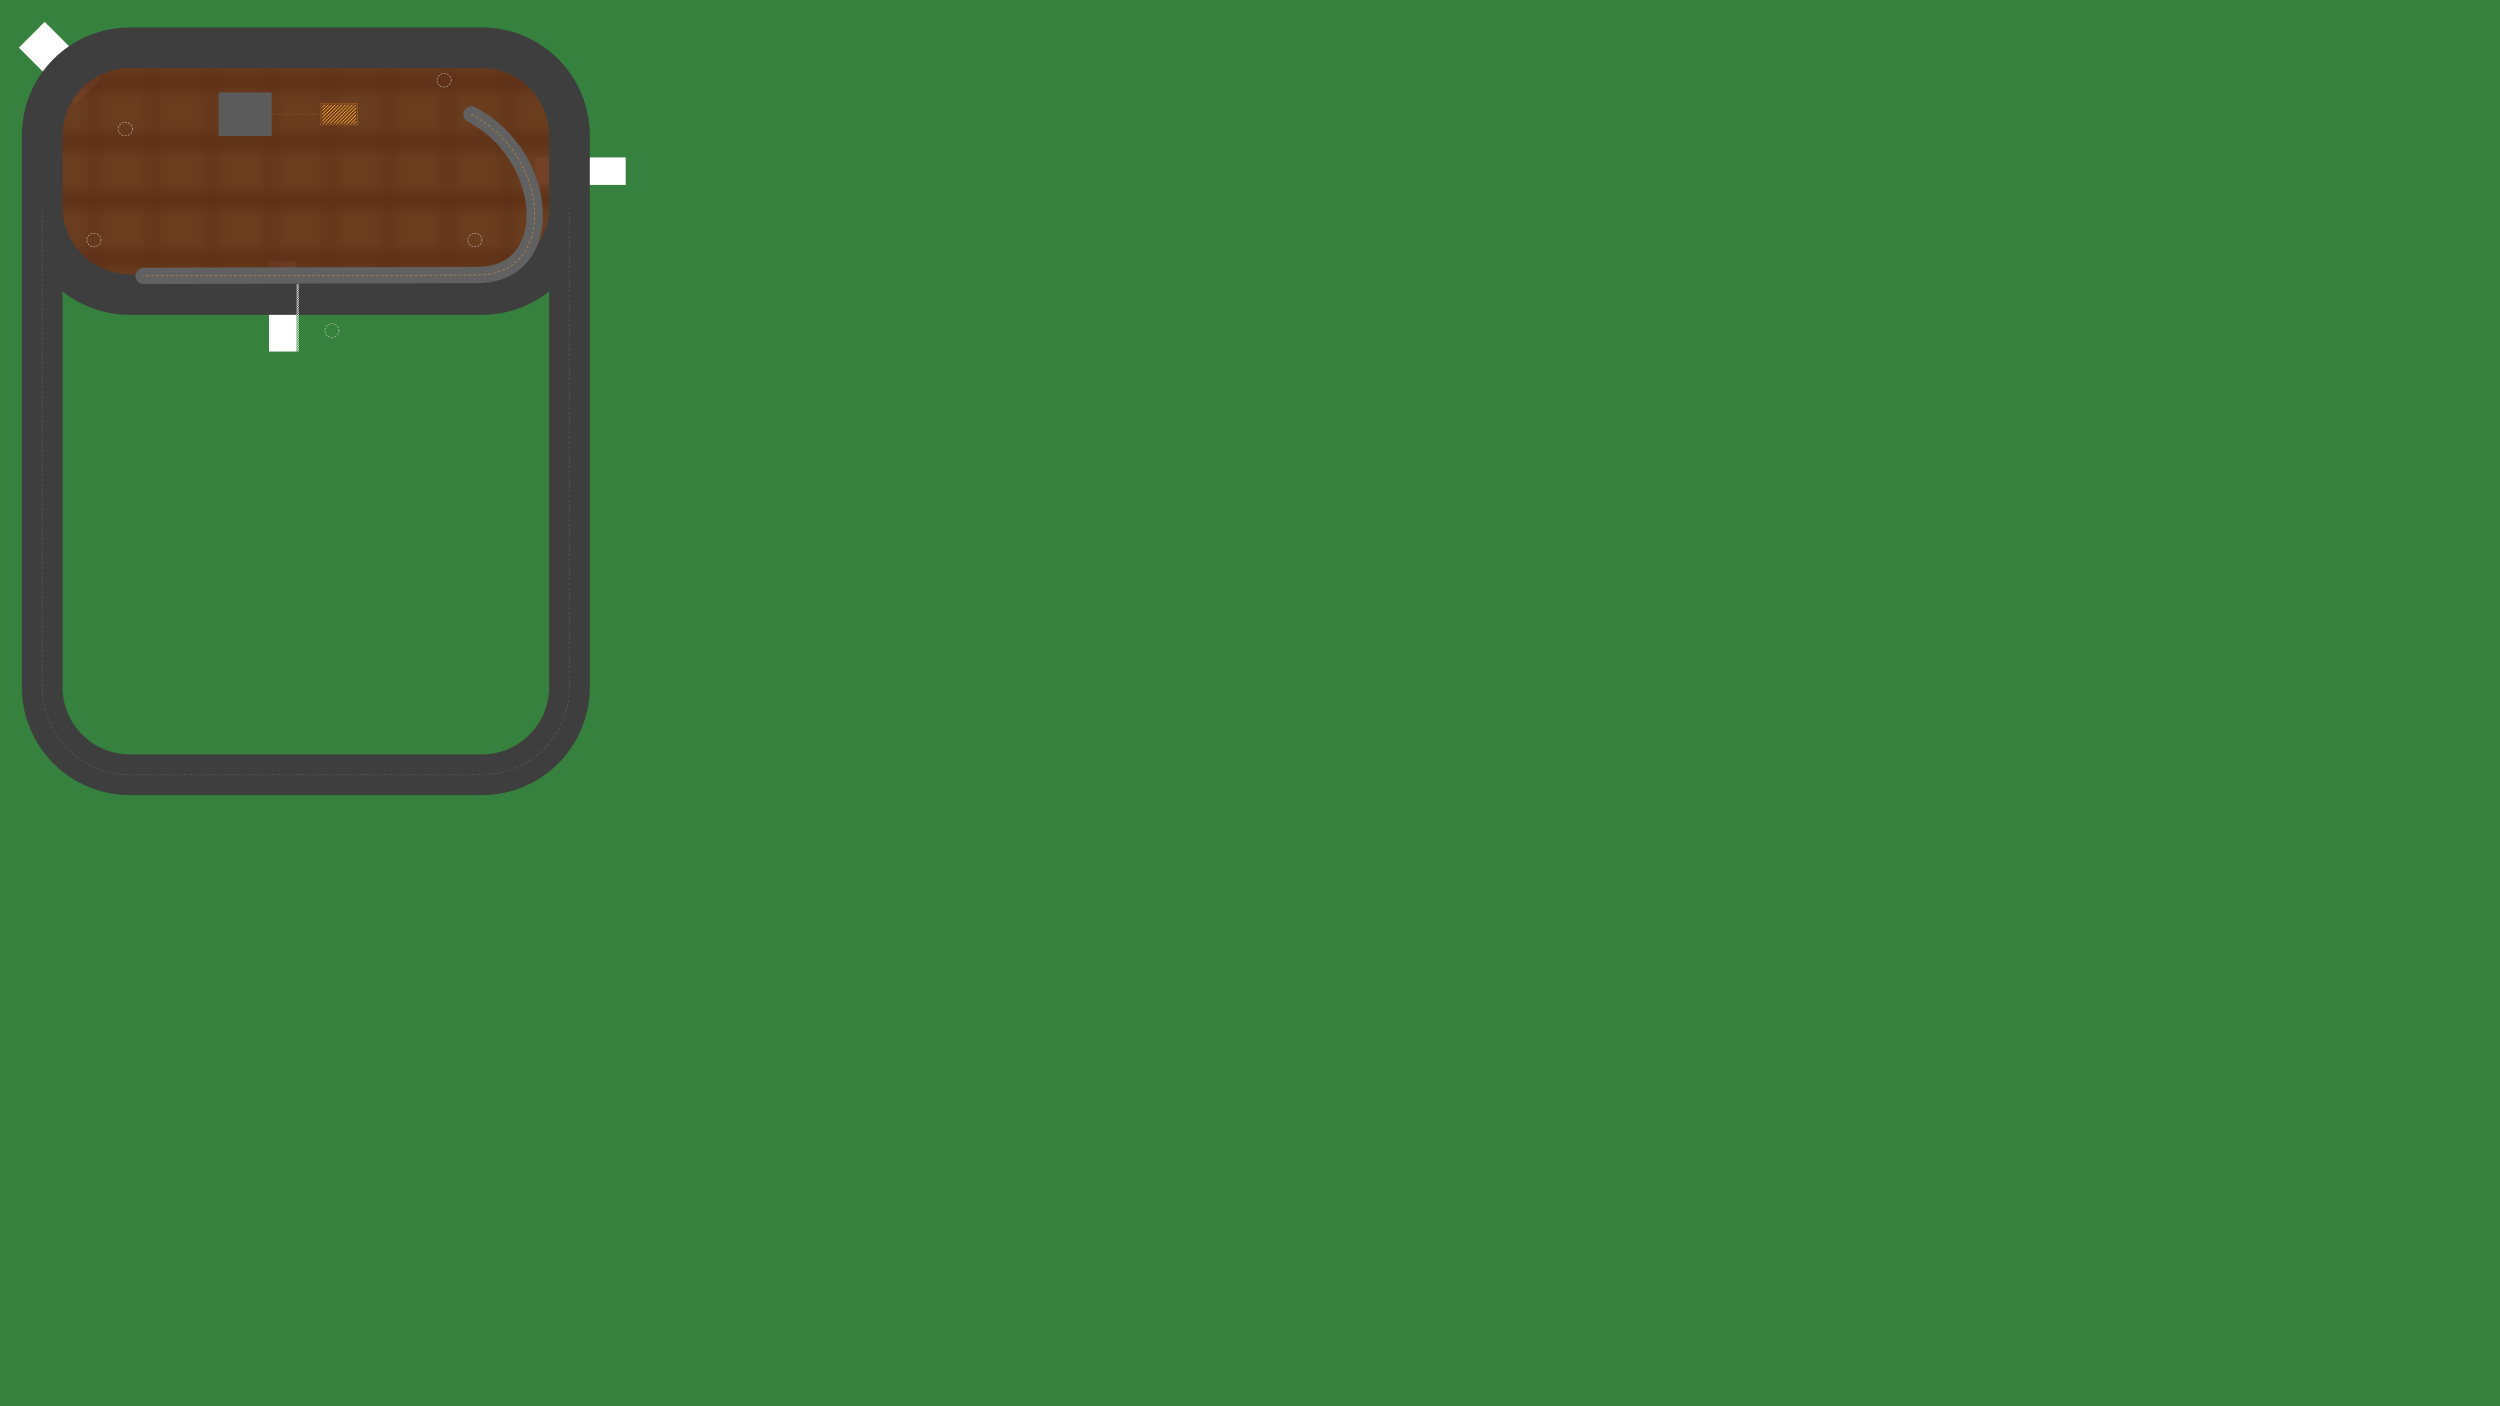 <?xml version="1.0" encoding="UTF-8" standalone="no"?>
<!-- Created with Inkscape (http://www.inkscape.org/) -->

<svg
     width="30720"
     height="17280"
     viewBox="0 0 30720 17280"
     version="1.1"
     id="svg5"
     inkscape:version="1.3.2 (091e20ef0f, 2023-11-25)"
     sodipodi:docname="test.svg"
     xmlns:inkscape="http://www.inkscape.org/namespaces/inkscape"
     xmlns:sodipodi="http://sodipodi.sourceforge.net/DTD/sodipodi-0.dtd"
     xmlns:xlink="http://www.w3.org/1999/xlink"
     xmlns="http://www.w3.org/2000/svg"
     xmlns:svg="http://www.w3.org/2000/svg">
    <sodipodi:namedview
         id="namedview7"
         pagecolor="#c1c8cb"
         bordercolor="#6c838d"
         borderopacity="0.976"
         inkscape:pageshadow="0"
         inkscape:pageopacity="0.97647059"
         inkscape:pagecheckerboard="1"
         inkscape:document-units="px"
         showgrid="false"
         borderlayer="false"
         inkscape:showpageshadow="true"
         showborder="true"
         inkscape:snap-page="true"
         inkscape:deskcolor="#d1d1d1"
         inkscape:zoom="0.08"
         inkscape:cx="6981.25"
         inkscape:cy="4393.75"
         inkscape:current-layer="track" />
    <defs
         id="defs2">
        <pattern
             inkscape:collect="always"
             xlink:href="#Strips1_1.5"
             preserveAspectRatio="xMidYMid"
             id="pattern10"
             patternTransform="matrix(7.071,7.071,-7.071,7.071,8.212,2.398)"
             x="0"
             y="0" />
        <pattern
             inkscape:collect="always"
             patternUnits="userSpaceOnUse"
             width="2.5"
             height="1"
             patternTransform="translate(0,0) scale(2,2)"
             preserveAspectRatio="xMidYMid"
             id="Strips1_1.5"
             style="fill:#f6a331"
             inkscape:stockid="Stripes 02 (2:3)"
             inkscape:isstock="true"
             inkscape:label="Stripes 02 (2:3)">
            <rect
                 style="stroke:none"
                 x="0"
                 y="-0.5"
                 width="1"
                 height="2"
                 id="rect140" />
        </pattern>
        <style
             id="style2">@media screen and (-webkit-min-device-pixel-ratio:0) {
:root &gt; g {display: none!important; opacity: 0!important;}
:root &gt; g:target {display: block!important; opacity: 1!important;}
}</style>
        <pattern
             inkscape:collect="always"
             xlink:href="#Bricks"
             id="pattern9"
             patternTransform="matrix(0.25,0,0,0.25,-4.3462938e-6,1e-5)"
             x="0"
             y="0"
             preserveAspectRatio="none" />
        <pattern
             patternUnits="userSpaceOnUse"
             width="100"
             height="100"
             id="Bricks"
             style="fill:#895e34"
             patternTransform="scale(0.25,0.25)"
             inkscape:collect="always"
             inkscape:label="Bricks"
             inkscape:isstock="true">
            <g
                 id="g13367">
                <rect
                     style="fill:none;stroke:none;stroke-width:0"
                     id="rect13349"
                     width="100"
                     height="100"
                     x="0"
                     y="0" />
                <rect
                     style="fill-opacity:1;stroke-width:0"
                     id="rect13351"
                     width="40"
                     height="40"
                     x="0"
                     y="60" />
                <rect
                     style="fill-opacity:1;stroke-width:0"
                     id="rect13353"
                     width="90"
                     height="40"
                     x="0"
                     y="10" />
                <rect
                     style="fill-opacity:1;stroke-width:0"
                     id="rect13355"
                     width="50"
                     height="40"
                     x="50"
                     y="60" />
            </g>
        </pattern>
        <pattern
             inkscape:collect="always"
             xlink:href="#Checkerboard"
             preserveAspectRatio="xMidYMid"
             id="pattern6"
             patternTransform="matrix(10.9,0,0,10.9,4.5653706e-5,-4e-5)"
             x="0"
             y="0" />
        <pattern
             inkscape:collect="always"
             style="fill:#ffffff"
             patternUnits="userSpaceOnUse"
             width="2"
             height="2"
             patternTransform="translate(0,0) scale(10,10)"
             id="Checkerboard"
             inkscape:stockid="Checkerboard"
             preserveAspectRatio="xMidYMid"
             inkscape:isstock="true"
             inkscape:label="Checkerboard">
            <rect
                 style="stroke:none"
                 x="0"
                 y="0"
                 width="1"
                 height="1"
                 id="rect209" />
            <rect
                 style="stroke:none"
                 x="1"
                 y="1"
                 width="1"
                 height="1"
                 id="rect211" />
        </pattern>
    </defs>
    <g
         inkscape:label="#track"
         inkscape:groupmode="layer"
         id="track">
        <rect
             style="opacity:1;fill:#35813d;fill-opacity:1;stroke:none;stroke-width:500;stroke-linecap:round;stroke-linejoin:round;stroke-dasharray:none;stroke-opacity:1;paint-order:markers fill stroke"
             id="rect4"
             width="30720"
             height="17280"
             x="0"
             y="0" />
        <g
             id="timing"
             inkscape:label="#timing"
             style="display:inline">
            <path
                 id="path1"
                 style="opacity:1;fill:#ffffff;stroke-width:500.001;stroke-linecap:round;stroke-linejoin:round;paint-order:markers fill stroke"
                 d="m 231.751,585.72 317.427,-317.427 695.112,695.112 -317.427,317.427 z"
                 sodipodi:nodetypes="ccccc" />
            <path
                 id="path2"
                 style="opacity:1;fill:#ffffff;stroke-width:500.001;stroke-linecap:round;stroke-linejoin:round;paint-order:markers fill stroke"
                 d="m 7688.429,1934.488 v 337.88 h -1114.753 v -337.88 z"
                 sodipodi:nodetypes="ccccc" />
            <path
                 id="path3"
                 style="opacity:1;fill:#ffffff;stroke-width:500.001;stroke-linecap:round;stroke-linejoin:round;paint-order:markers fill stroke"
                 d="m 3643.645,4320 h -337.88 v -1112.735 h 337.88 z"
                 sodipodi:nodetypes="ccccc" />
        </g>
        <path
             id="paddock-surface"
             style="opacity:0.944;fill:#5e2a13;fill-opacity:1;stroke:none;stroke-width:500;stroke-linecap:round;stroke-linejoin:round;stroke-dasharray:none;stroke-opacity:1;paint-order:markers fill stroke"
             d="m 1596.776,587.498 h 4322.559 c 597.389,0 1078.32,480.931 1078.32,1078.32 v 875.221 c 0,597.389 -480.931,1078.32 -1078.32,1078.32 h -4322.559 c -597.389,0 -1078.32,-480.931 -1078.32,-1078.32 v -875.221 c 0,-597.389 480.931,-1078.32 1078.32,-1078.32 z"
             sodipodi:nodetypes="ccccccccc"
             inkscape:label="paddock-surface" />
        <path
             id="path6"
             style="opacity:0.316;fill:url(#pattern9);fill-opacity:1;stroke:none;stroke-width:500;stroke-linecap:round;stroke-linejoin:round;stroke-dasharray:none;stroke-opacity:1;paint-order:markers fill stroke"
             d="m 1596.776,587.498 h 4322.559 c 597.389,0 1078.32,480.931 1078.32,1078.32 v 875.221 c 0,597.389 -480.931,1078.32 -1078.32,1078.32 h -4322.559 c -597.389,0 -1078.32,-480.931 -1078.32,-1078.32 v -875.221 c 0,-597.389 480.931,-1078.32 1078.32,-1078.32 z"
             sodipodi:nodetypes="ccccccccc"
             inkscape:label="bricks" />
        <path
             id="racetrack"
             style="opacity:1;fill:none;fill-opacity:1;stroke:#3e3e3e;stroke-width:500;stroke-linecap:round;stroke-linejoin:round;stroke-dasharray:none;stroke-opacity:1;paint-order:markers fill stroke"
             d="m 1596.776,587.498 h 4322.559 c 597.389,0 1078.32,480.931 1078.32,1078.32 v 875.221 c 0,597.389 -480.931,1078.32 -1078.32,1078.32 h -4322.559 c -597.389,0 -1078.32,-480.931 -1078.32,-1078.32 v -875.221 c 0,-597.389 480.931,-1078.32 1078.32,-1078.32 z m 5400.879,1953.541 v 5900.692 c 0,597.389 -480.931,1078.32 -1078.32,1078.32 h -4322.559 c -597.389,0 -1078.32,-480.931 -1078.32,-1078.32 v -875.221 c 0,-597.389 -3e-5,-4495.667 -3e-5,-5025.471"
             sodipodi:nodetypes="ccccccccccsssssc"
             inkscape:label="#racetrack" />
        <path
             d="m 6997.656,2541.039 v 5900.692 c 0,597.389 -480.931,1078.32 -1078.32,1078.32 h -4322.559 c -597.389,0 -1078.32,-480.931 -1078.32,-1078.32 v -875.221 c 0,-597.389 -3e-5,-4495.667 -3e-5,-5025.471"
             style="fill:none;fill-opacity:1;stroke:#545454;stroke-width:10;stroke-linecap:round;stroke-linejoin:round;stroke-dasharray:30, 30;stroke-opacity:1;paint-order:markers fill stroke;stroke-dashoffset:0"
             id="path1-3" />
        <rect
             style="opacity:1;fill:url(#pattern6);fill-opacity:1;stroke:none;stroke-width:500;stroke-linecap:round;stroke-linejoin:round;stroke-dasharray:none;stroke-opacity:1;paint-order:markers fill stroke"
             id="finish-line"
             width="28.389"
             height="829.761"
             x="3643.646"
             y="3490.239"
             inkscape:label="#finish-line" />
        <path
             style="opacity:0.316;fill:#5e2a13;stroke:#ffcb2f;stroke-width:5;stroke-linecap:round;stroke-linejoin:round;stroke-dasharray:30, 30;paint-order:markers fill stroke"
             d="m 3283.557,1401.434 h 720.176"
             id="pitbox"
             inkscape:label="#pitbox" />
        <path
             id="pitlane-surface"
             style="opacity:1;fill:none;stroke:#616161;stroke-width:200;stroke-linecap:round;stroke-linejoin:round;stroke-dasharray:none;stroke-dashoffset:0;stroke-opacity:1;paint-order:markers fill stroke"
             inkscape:label="#pitlane-surface"
             d="m 5793.855,1406.582 c 969.564,506.697 1073.792,1969.823 76.134,1972.528 l -4105.234,11.129"
             sodipodi:nodetypes="csc" />
        <path
             id="pitlane"
             style="opacity:1;fill:none;stroke:#f6a331;stroke-width:5;stroke-linecap:round;stroke-linejoin:round;stroke-dasharray:30, 30;stroke-opacity:1;paint-order:markers fill stroke"
             inkscape:label="#pitlane"
             d="m 5793.855,1406.582 c 969.564,506.697 1073.792,1969.823 76.134,1972.528 l -4105.234,11.129"
             sodipodi:nodetypes="csc" />
        <path
             id="service-area"
             style="opacity:1;mix-blend-mode:color-dodge;fill:url(#pattern10);stroke:none;stroke-width:5;stroke-linecap:butt;stroke-linejoin:miter;stroke-dasharray:none;stroke-opacity:1;paint-order:markers fill stroke"
             d="m 3958.687,1285.352 h 418.565 v 233.953 h -418.565 z"
             sodipodi:nodetypes="ccccc"
             inkscape:label="#service-area" />
        <g
             inkscape:groupmode="layer"
             id="obstacles"
             inkscape:label="#obstacles">
            <path
                 style="opacity:0.316;fill:none;stroke:#616161;stroke-width:5;stroke-linecap:round;stroke-linejoin:round;stroke-dasharray:20, 20;stroke-dashoffset:0;stroke-opacity:1;paint-order:markers fill stroke"
                 d="m 1174.107,1742.741 c -270.789,-0.808 -278.514,-105.653 -278.514,-275.756 0,-170.103 -0.906,-177.757 -0.906,-350.573 0,-172.816 142.273,-214.453 229.046,-214.453"
                 id="pylons" />
        </g>
        <g
             id="marshal-posts"
             inkscape:label="#marshal-posts">
            <ellipse
                 style="opacity:1;fill:none;stroke:#ffffff;stroke-width:5;stroke-linecap:round;stroke-linejoin:round;stroke-dasharray:20, 20;stroke-dashoffset:0;stroke-opacity:1;paint-order:markers fill stroke"
                 id="ellipse10"
                 cx="1154.737"
                 cy="2949.82"
                 rx="87.053"
                 ry="84.195" />
            <ellipse
                 style="opacity:1;fill:none;stroke:#ffffff;stroke-width:5;stroke-linecap:round;stroke-linejoin:round;stroke-dasharray:20, 20;stroke-dashoffset:0;stroke-opacity:1;paint-order:markers fill stroke"
                 id="ellipse11"
                 cx="1540.71"
                 cy="1585.82"
                 rx="87.053"
                 ry="84.195" />
            <ellipse
                 style="opacity:1;fill:none;stroke:#ffffff;stroke-width:5;stroke-linecap:round;stroke-linejoin:round;stroke-dasharray:20, 20;stroke-dashoffset:0;stroke-opacity:1;paint-order:markers fill stroke"
                 id="ellipse12"
                 cx="5456.645"
                 cy="986.154"
                 rx="87.053"
                 ry="84.195" />
            <ellipse
                 style="opacity:1;fill:none;stroke:#ffffff;stroke-width:5;stroke-linecap:round;stroke-linejoin:round;stroke-dasharray:20, 20;stroke-dashoffset:0;stroke-opacity:1;paint-order:markers fill stroke"
                 id="ellipse13"
                 cx="5835.502"
                 cy="2949.82"
                 rx="87.053"
                 ry="84.195" />
            <ellipse
                 style="opacity:1;fill:none;stroke:#ffffff;stroke-width:5;stroke-linecap:round;stroke-linejoin:round;stroke-dasharray:20, 20;stroke-dashoffset:0;stroke-opacity:1;paint-order:markers fill stroke"
                 id="ellipse14"
                 cx="4078.416"
                 cy="4062.469"
                 rx="87.053"
                 ry="84.195" />
        </g>
        <path
             id="path14"
             style="opacity:1;mix-blend-mode:color-dodge;fill:none;stroke:#fd933a;stroke-width:4;stroke-linecap:butt;stroke-linejoin:miter;stroke-dasharray:24,8;stroke-opacity:1;paint-order:markers fill stroke;stroke-dashoffset:0"
             d="m 3943.505,1269.409 h 448.929 v 265.839 h -448.929 z"
             sodipodi:nodetypes="ccccc"
             inkscape:label="#service-area" />
    </g>
    <g
         inkscape:groupmode="layer"
         id="elevated"
         inkscape:label="#elevated">
        <rect
             style="fill:#5b5b5b;fill-opacity:1;stroke:none;stroke-width:500;stroke-linecap:round;stroke-linejoin:round;stroke-dasharray:none;stroke-opacity:1;paint-order:markers fill stroke"
             id="rect3"
             width="652.821"
             height="536.865"
             x="2685.357"
             y="1135.649" />
    </g>
</svg>
